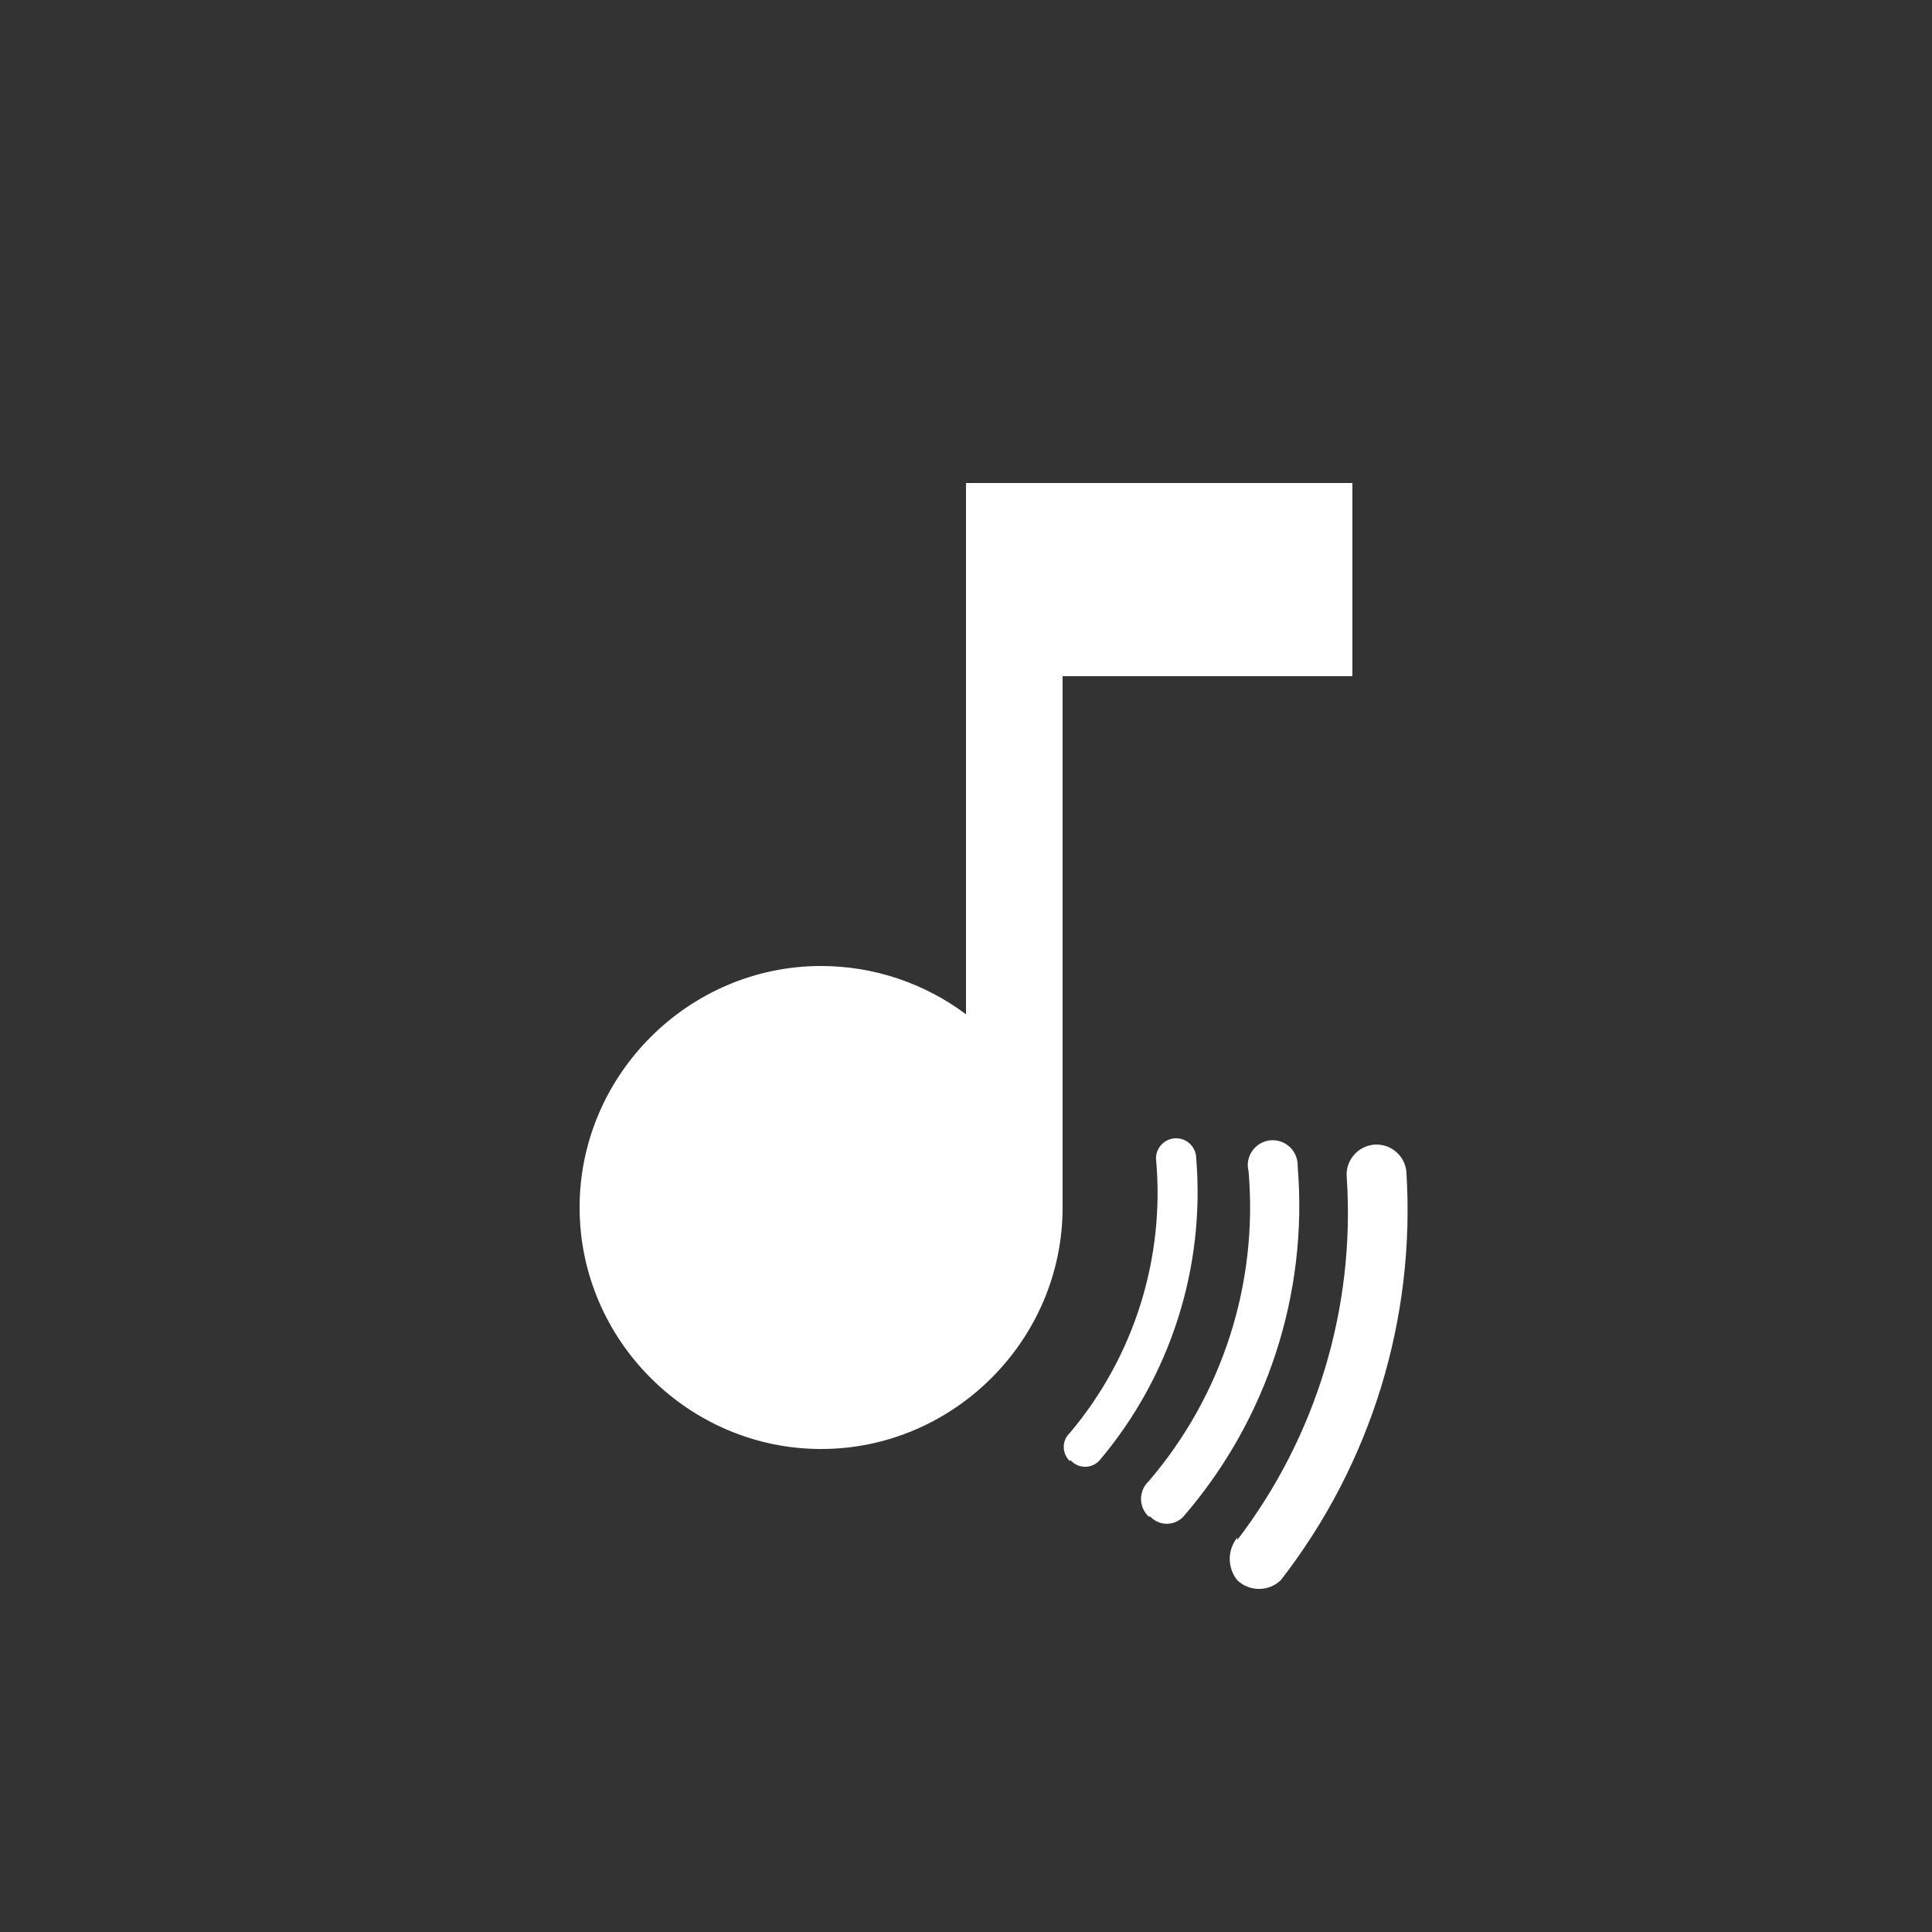 <?xml version="1.0" encoding="UTF-8" standalone="no"?><!DOCTYPE svg PUBLIC "-//W3C//DTD SVG 1.1//EN" "http://www.w3.org/Graphics/SVG/1.1/DTD/svg11.dtd"><svg width="100%" height="100%" viewBox="0 0 24 24" version="1.1" xmlns="http://www.w3.org/2000/svg" xmlns:xlink="http://www.w3.org/1999/xlink" xml:space="preserve" xmlns:serif="http://www.serif.com/" style="fill-rule:evenodd;clip-rule:evenodd;stroke-linejoin:round;stroke-miterlimit:1.414;"><rect x="0" y="0" width="24" height="24" fill="#333333" stroke="none"/><g id="Ebene_1"><path d="M16.8,8.4l0,-2.4l-4.8,0l0,6.6c-0.519,-0.389 -1.151,-0.6 -1.8,-0.6c-1.646,0 -3,1.354 -3,3c0,1.646 1.354,3 3,3c1.646,0 3,-1.354 3,-3l0,-6.6l3.6,0" style="fill:#fff;fill-rule:nonzero;"/></g><path id="Ebene_2" d="M15.37,19.13c0.983,-1.286 1.466,-2.885 1.36,-4.5c-0.001,-0.013 -0.002,-0.027 -0.002,-0.04c0,-0.204 0.168,-0.372 0.372,-0.372c0.189,0 0.35,0.144 0.37,0.332c0.118,1.827 -0.437,3.635 -1.56,5.08c-0.15,0.144 -0.39,0.144 -0.54,0c-0.125,-0.154 -0.125,-0.376 0,-0.53m-1.1,-0.26c-0.061,-0.057 -0.096,-0.137 -0.096,-0.22c0,-0.083 0.035,-0.163 0.096,-0.22c0.913,-1.065 1.36,-2.453 1.24,-3.85c-0.006,-0.025 -0.01,-0.051 -0.01,-0.076c0,-0.17 0.14,-0.31 0.31,-0.31c0.17,0 0.31,0.14 0.31,0.31c0,0.005 0,0.011 0,0.016c0.131,1.581 -0.381,3.151 -1.42,4.35c-0.053,0.057 -0.127,0.089 -0.205,0.089c-0.078,0 -0.152,-0.032 -0.205,-0.089m-1,-0.69c-0.048,-0.045 -0.076,-0.109 -0.076,-0.175c0,-0.066 0.028,-0.13 0.076,-0.175c0.799,-0.947 1.185,-2.176 1.07,-3.41c0,-0.137 0.113,-0.25 0.25,-0.25c0.137,0 0.25,0.113 0.25,0.25c0.111,1.359 -0.32,2.708 -1.2,3.75c-0.046,0.052 -0.111,0.081 -0.18,0.081c-0.069,0 -0.134,-0.029 -0.18,-0.081m6.08,-0.69l0,0.12" style="fill:#fff;fill-rule:nonzero;"/></svg>